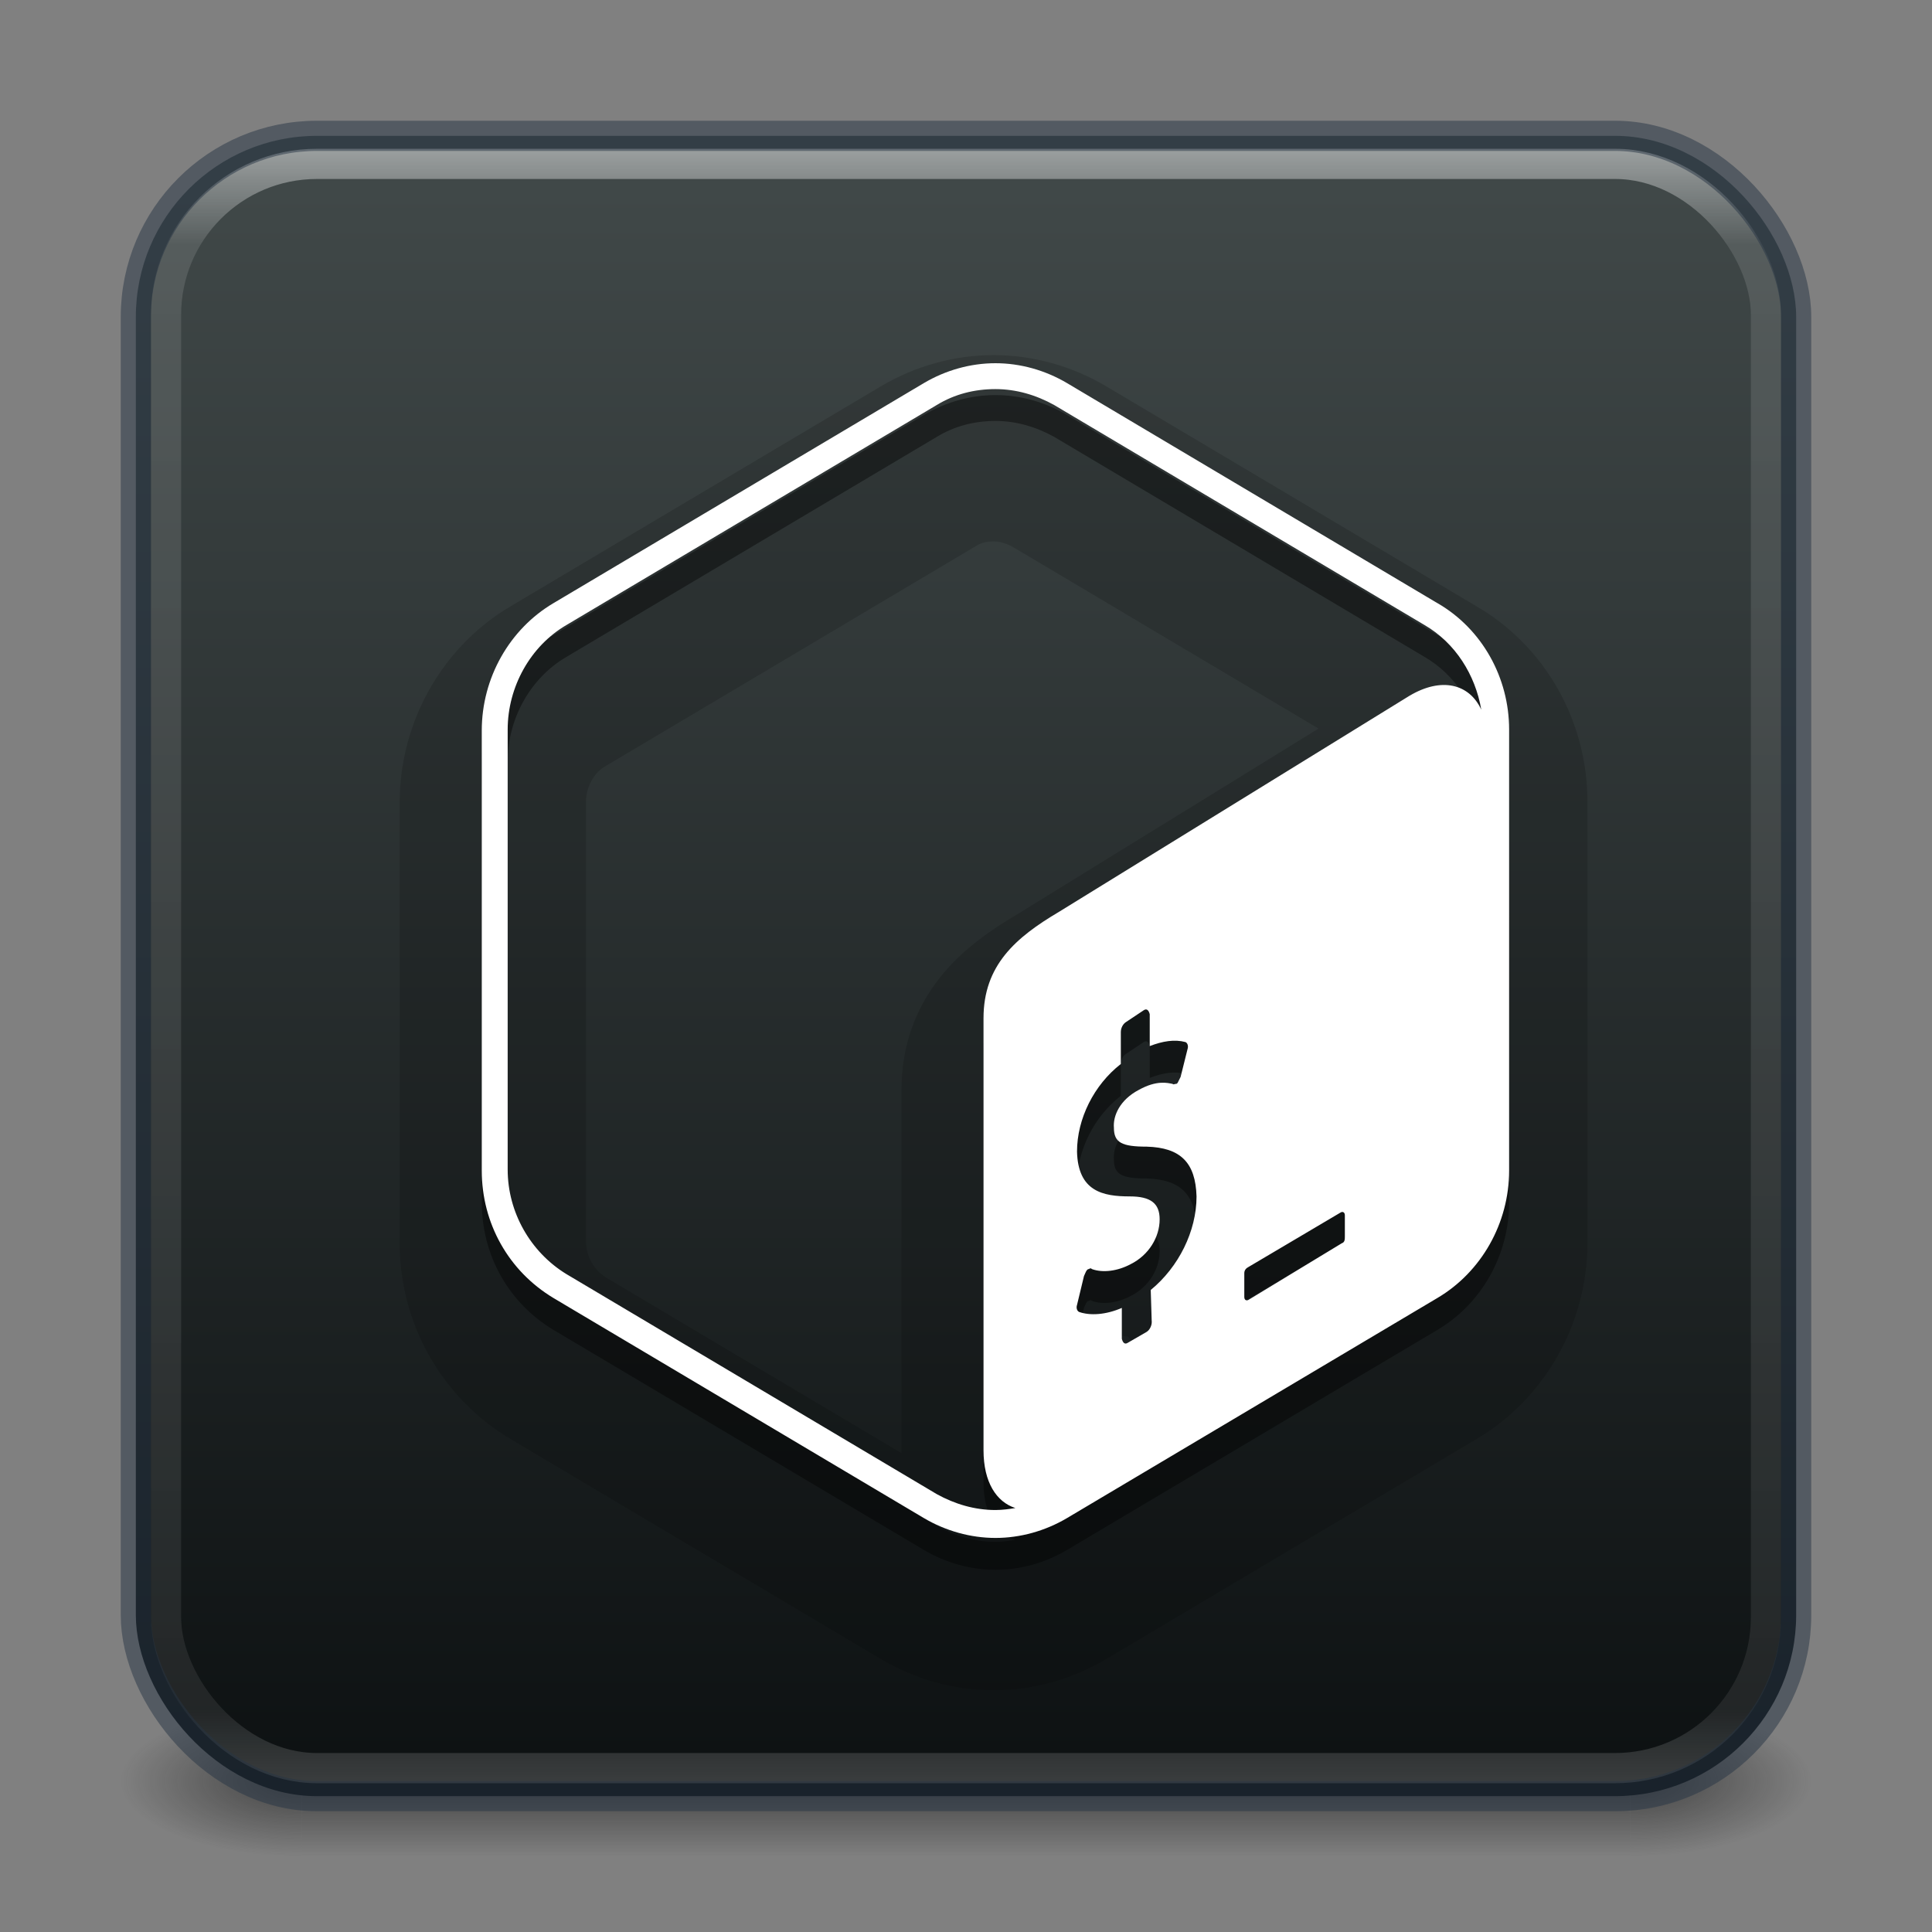 <?xml version="1.0" encoding="UTF-8" standalone="no"?>
<svg
   version="1.1"
   width="64"
   height="64"
   id="svg6333"
   sodipodi:docname="64.svg"
   inkscape:version="1.2.2 (b0a8486541, 2022-12-01)"
   xmlns:inkscape="http://www.inkscape.org/namespaces/inkscape"
   xmlns:sodipodi="http://sodipodi.sourceforge.net/DTD/sodipodi-0.dtd"
   xmlns:xlink="http://www.w3.org/1999/xlink"
   xmlns="http://www.w3.org/2000/svg"
   xmlns:svg="http://www.w3.org/2000/svg"
   xmlns:rdf="http://www.w3.org/1999/02/22-rdf-syntax-ns#"
   xmlns:cc="http://creativecommons.org/ns#"
   xmlns:dc="http://purl.org/dc/elements/1.1/">
  <rect width="100%" height="100%" fill="#808080" stroke="none"/>
  <sodipodi:namedview
     pagecolor="#ffffff"
     bordercolor="#666666"
     borderopacity="1"
     objecttolerance="10"
     gridtolerance="10"
     guidetolerance="10"
     inkscape:pageopacity="0"
     inkscape:pageshadow="2"
     inkscape:window-width="1920"
     inkscape:window-height="1049"
     id="namedview38"
     showgrid="true"
     inkscape:zoom="3.9375"
     inkscape:cx="119.11111"
     inkscape:cy="-8.6349206"
     inkscape:window-x="2560"
     inkscape:window-y="0"
     inkscape:window-maximized="1"
     inkscape:current-layer="svg6333"
     inkscape:document-rotation="0"
     inkscape:showpageshadow="2"
     inkscape:pagecheckerboard="0"
     inkscape:deskcolor="#d1d1d1">
    <inkscape:grid
       type="xygrid"
       id="grid858"
       empspacing="4" />
    <inkscape:grid
       type="xygrid"
       id="grid860"
       empspacing="2"
       spacingy="0.5"
       spacingx="0.5"
       dotted="true" />
  </sodipodi:namedview>
  <defs
     id="defs6335">
    <linearGradient
       id="linearGradient872">
      <stop
         style="stop-color:#414949;stop-opacity:1;"
         offset="0"
         id="stop868" />
      <stop
         style="stop-color:#0d1112;stop-opacity:1;"
         offset="1"
         id="stop870" />
    </linearGradient>
    <linearGradient
       x1="24"
       y1="5"
       x2="24"
       y2="43"
       id="linearGradient3381-5-4"
       xlink:href="#linearGradient3924-2-2-5-8"
       gradientUnits="userSpaceOnUse"
       gradientTransform="matrix(1.432,0,0,1.436,-2.378,-2.471)" />
    <linearGradient
       id="linearGradient3924-2-2-5-8">
      <stop
         id="stop3926-9-4-9-6"
         style="stop-color:#ffffff;stop-opacity:1"
         offset="0" />
      <stop
         id="stop3928-9-8-6-5"
         style="stop-color:#ffffff;stop-opacity:0.235"
         offset="0.063" />
      <stop
         id="stop3930-3-5-1-7"
         style="stop-color:#ffffff;stop-opacity:0.157"
         offset="0.951" />
      <stop
         id="stop3932-8-0-4-8"
         style="stop-color:#ffffff;stop-opacity:0.392"
         offset="1" />
    </linearGradient>
    <radialGradient
       cx="4.993"
       cy="43.5"
       r="2.5"
       fx="4.993"
       fy="43.5"
       id="radialGradient3337-2-2"
       xlink:href="#linearGradient3688-166-749-4-0-3-8"
       gradientUnits="userSpaceOnUse"
       gradientTransform="matrix(2.405,0,0,1,41.986,15.5)" />
    <linearGradient
       id="linearGradient3688-166-749-4-0-3-8">
      <stop
         id="stop2883-4-0-1-8"
         style="stop-color:#181818;stop-opacity:1"
         offset="0" />
      <stop
         id="stop2885-9-2-9-6"
         style="stop-color:#181818;stop-opacity:0"
         offset="1" />
    </linearGradient>
    <radialGradient
       cx="4.993"
       cy="43.5"
       r="2.5"
       fx="4.993"
       fy="43.5"
       id="radialGradient3339-1-4"
       xlink:href="#linearGradient3688-464-309-9-2-4-2"
       gradientUnits="userSpaceOnUse"
       gradientTransform="matrix(2.405,0,0,1,-22.014,-102.5)" />
    <linearGradient
       id="linearGradient3688-464-309-9-2-4-2">
      <stop
         id="stop2889-7-9-6-9"
         style="stop-color:#181818;stop-opacity:1"
         offset="0" />
      <stop
         id="stop2891-6-6-1-7"
         style="stop-color:#181818;stop-opacity:0"
         offset="1" />
    </linearGradient>
    <linearGradient
       id="linearGradient3702-501-757-8-4-1-1">
      <stop
         id="stop2895-8-9-9-1"
         style="stop-color:#181818;stop-opacity:0"
         offset="0" />
      <stop
         id="stop2897-7-8-7-7"
         style="stop-color:#181818;stop-opacity:1"
         offset="0.5" />
      <stop
         id="stop2899-4-5-1-5"
         style="stop-color:#181818;stop-opacity:0"
         offset="1" />
    </linearGradient>
    <linearGradient
       x1="25.058"
       y1="47.028"
       x2="25.058"
       y2="39.999"
       id="linearGradient6394"
       xlink:href="#linearGradient3702-501-757-8-4-1-1"
       gradientUnits="userSpaceOnUse"
       gradientTransform="matrix(1.571,0,0,0.714,-5.714,27.929)" />
    <linearGradient
       xlink:href="#linearGradient872"
       id="linearGradient856-2-3"
       x1="23.528"
       y1="6.083"
       x2="23.528"
       y2="44.233"
       gradientUnits="userSpaceOnUse"
       gradientTransform="matrix(1.41,0,0,1.41,-1.846,-3.256)" />
  </defs>
  <rect
     style="opacity:0.6;fill:url(#radialGradient3337-2-2);fill-opacity:1;stroke:none;stroke-width:1.062"
     id="rect2801-5-5-7-9"
     y="56.5"
     x="54"
     height="5"
     width="6" />
  <rect
     style="opacity:0.6;fill:url(#radialGradient3339-1-4);fill-opacity:1;stroke:none;stroke-width:1.062"
     id="rect3696-3-0-3-7"
     transform="scale(-1)"
     y="-61.5"
     x="-10"
     height="5"
     width="6" />
  <rect
     style="opacity:0.6;fill:url(#linearGradient6394);fill-opacity:1;stroke:none;stroke-width:1.062"
     id="rect3700-5-6-8-4"
     y="56.5"
     x="10"
     height="5"
     width="44" />
  <rect
     style="color:#000000;display:inline;overflow:visible;visibility:visible;opacity:1;fill:url(#linearGradient856-2-3);fill-opacity:1;fill-rule:nonzero;stroke:none;stroke-width:1;stroke-opacity:0.5;marker:none;enable-background:accumulate"
     id="rect5505-21-1-5"
     y="4.5"
     x="4.5"
     ry="6"
     rx="6"
     height="55"
     width="55" />
  <g
     id="g84893"
     transform="matrix(1.14,0,0,1.14,5.658,2.773)">
    <path
       class="st0"
       d="M 36.752,17.189 25.991,10.796 c -0.636,-0.376 -1.36,-0.579 -2.083,-0.579 -0.723,0 -1.446,0.202 -2.083,0.579 l -10.761,6.393 c -1.273,0.752 -2.083,2.169 -2.083,3.703 v 12.785 c 0,1.533 0.781,2.922 2.083,3.703 l 10.761,6.393 c 0.636,0.376 1.36,0.579 2.083,0.579 0.723,0 1.446,-0.202 2.083,-0.579 l 10.761,-6.393 c 1.273,-0.752 2.083,-2.169 2.083,-3.703 V 20.863 c 0,-1.504 -0.781,-2.922 -2.083,-3.674 z m -8.331,19.959 0.029,0.926 c 0,0.116 -0.058,0.231 -0.145,0.289 l -0.55,0.318 c -0.087,0.058 -0.145,0 -0.174,-0.116 V 37.669 c -0.463,0.202 -0.926,0.231 -1.244,0.116 -0.058,-0.029 -0.087,-0.116 -0.058,-0.202 l 0.202,-0.839 c 0.029,-0.058 0.058,-0.145 0.087,-0.174 0.029,-0.029 0.029,-0.029 0.058,-0.029 0.029,-0.029 0.058,-0.029 0.087,0 0.318,0.116 0.752,0.058 1.128,-0.145 0.521,-0.26 0.839,-0.781 0.839,-1.302 0,-0.463 -0.26,-0.665 -0.868,-0.665 -0.781,0 -1.504,-0.145 -1.533,-1.302 0,-0.955 0.492,-1.938 1.273,-2.546 V 29.656 c 0,-0.116 0.058,-0.231 0.145,-0.289 l 0.521,-0.347 c 0.087,-0.058 0.145,0 0.174,0.116 v 0.926 c 0.376,-0.145 0.723,-0.202 1.041,-0.116 0.058,0.029 0.087,0.116 0.058,0.202 l -0.202,0.81 c -0.029,0.058 -0.058,0.116 -0.087,0.174 -0.029,0.029 -0.029,0.029 -0.058,0.029 -0.029,0 -0.058,0.029 -0.087,0 -0.145,-0.029 -0.463,-0.116 -0.983,0.174 -0.55,0.289 -0.752,0.752 -0.723,1.099 0,0.434 0.231,0.55 0.955,0.55 0.983,0.029 1.417,0.463 1.446,1.446 0,1.012 -0.521,2.054 -1.331,2.719 z m 5.641,-1.562 c 0,0.087 0,0.174 -0.087,0.202 l -2.719,1.649 c -0.058,0.029 -0.116,0 -0.116,-0.087 v -0.694 c 0,-0.087 0.058,-0.145 0.116,-0.174 l 2.69,-1.591 c 0.058,-0.029 0.116,0 0.116,0.087 z m 1.88,-15.707 -10.182,6.277 c -1.273,0.752 -2.198,1.562 -2.198,3.095 v 12.554 c 0,0.926 0.376,1.504 0.926,1.678 -0.174,0.029 -0.376,0.058 -0.579,0.058 -0.607,0 -1.186,-0.174 -1.707,-0.463 L 11.442,36.686 C 10.4,36.049 9.735,34.892 9.735,33.648 V 20.863 c 0,-1.244 0.665,-2.43 1.707,-3.037 l 10.761,-6.393 c 0.521,-0.318 1.099,-0.463 1.707,-0.463 0.607,0 1.186,0.174 1.707,0.463 l 10.761,6.393 c 0.897,0.521 1.475,1.446 1.649,2.459 -0.347,-0.752 -1.157,-0.955 -2.083,-0.405 z"
       id="path25813-0-6"
       style="fill:none;fill-opacity:0.149;stroke:#000000;stroke-width:4.661;stroke-miterlimit:4;stroke-dasharray:none;stroke-opacity:0.149" />
    <path
       class="st0"
       d="M 36.806,16.019 26.045,9.627 C 25.409,9.25 24.686,9.048 23.963,9.048 c -0.723,0 -1.446,0.202 -2.083,0.579 l -10.761,6.393 c -1.273,0.752 -2.083,2.169 -2.083,3.703 v 12.785 c 0,1.533 0.781,2.922 2.083,3.703 l 10.761,6.393 c 0.636,0.376 1.36,0.579 2.083,0.579 0.723,0 1.446,-0.202 2.083,-0.579 l 10.761,-6.393 c 1.273,-0.752 2.083,-2.169 2.083,-3.703 V 19.693 c 0,-1.504 -0.781,-2.922 -2.083,-3.674 z m -8.331,19.959 0.029,0.926 c 0,0.116 -0.058,0.231 -0.145,0.289 l -0.55,0.318 c -0.087,0.058 -0.145,0 -0.174,-0.116 v -0.897 c -0.463,0.202 -0.926,0.231 -1.244,0.116 -0.058,-0.029 -0.087,-0.116 -0.058,-0.202 l 0.202,-0.839 c 0.029,-0.058 0.058,-0.145 0.087,-0.174 0.029,-0.029 0.029,-0.029 0.058,-0.029 0.029,-0.029 0.058,-0.029 0.087,0 0.318,0.116 0.752,0.058 1.128,-0.145 0.521,-0.26 0.839,-0.781 0.839,-1.302 0,-0.463 -0.26,-0.665 -0.868,-0.665 -0.781,0 -1.504,-0.145 -1.533,-1.302 0,-0.955 0.492,-1.938 1.273,-2.546 v -0.926 c 0,-0.116 0.058,-0.231 0.145,-0.289 l 0.521,-0.347 c 0.087,-0.058 0.145,0 0.174,0.116 v 0.926 c 0.376,-0.145 0.723,-0.202 1.041,-0.116 0.058,0.029 0.087,0.116 0.058,0.202 l -0.202,0.81 c -0.029,0.058 -0.058,0.116 -0.087,0.174 -0.029,0.029 -0.029,0.029 -0.058,0.029 -0.029,0 -0.058,0.029 -0.087,0 -0.145,-0.029 -0.463,-0.116 -0.983,0.174 -0.55,0.289 -0.752,0.752 -0.723,1.099 0,0.434 0.231,0.55 0.955,0.55 0.983,0.029 1.417,0.463 1.446,1.446 0,1.012 -0.521,2.054 -1.331,2.719 z m 5.641,-1.562 c 0,0.087 0,0.174 -0.087,0.202 l -2.719,1.649 c -0.058,0.029 -0.116,0 -0.116,-0.087 v -0.694 c 0,-0.087 0.058,-0.145 0.116,-0.174 L 34,33.722 c 0.058,-0.029 0.116,0 0.116,0.087 z m 1.88,-15.707 -10.182,6.277 c -1.273,0.752 -2.198,1.562 -2.198,3.095 V 40.635 c 0,0.926 0.376,1.504 0.926,1.678 -0.174,0.029 -0.376,0.058 -0.579,0.058 -0.607,0 -1.186,-0.174 -1.707,-0.463 L 11.495,35.516 C 10.454,34.879 9.789,33.722 9.789,32.478 V 19.693 c 0,-1.244 0.665,-2.43 1.707,-3.037 l 10.761,-6.393 c 0.521,-0.318 1.099,-0.463 1.707,-0.463 0.607,0 1.186,0.174 1.707,0.463 l 10.761,6.393 c 0.897,0.521 1.475,1.446 1.649,2.459 -0.347,-0.752 -1.157,-0.955 -2.083,-0.405 z"
       id="path25813-5"
       style="fill:#000000;fill-opacity:0.404;stroke-width:2.208;stroke-miterlimit:4;stroke-dasharray:none" />
    <path
       class="st0"
       d="M 36.806,15.094 26.045,8.701 C 25.409,8.325 24.686,8.122 23.963,8.122 c -0.723,0 -1.446,0.202 -2.083,0.579 L 11.119,15.094 c -1.273,0.752 -2.083,2.169 -2.083,3.703 v 12.785 c 0,1.533 0.781,2.922 2.083,3.703 l 10.761,6.393 c 0.636,0.376 1.36,0.579 2.083,0.579 0.723,0 1.446,-0.202 2.083,-0.579 L 36.806,35.284 c 1.273,-0.752 2.083,-2.169 2.083,-3.703 V 18.767 c 0,-1.504 -0.781,-2.922 -2.083,-3.674 z m -8.331,19.959 0.029,0.926 c 0,0.116 -0.058,0.231 -0.145,0.289 l -0.55,0.318 c -0.087,0.058 -0.145,0 -0.174,-0.116 v -0.897 c -0.463,0.202 -0.926,0.231 -1.244,0.116 -0.058,-0.029 -0.087,-0.116 -0.058,-0.202 l 0.202,-0.839 c 0.029,-0.058 0.058,-0.145 0.087,-0.174 0.029,-0.029 0.029,-0.029 0.058,-0.029 0.029,-0.029 0.058,-0.029 0.087,0 0.318,0.116 0.752,0.058 1.128,-0.145 0.521,-0.26 0.839,-0.781 0.839,-1.302 0,-0.463 -0.26,-0.665 -0.868,-0.665 -0.781,0 -1.504,-0.145 -1.533,-1.302 0,-0.955 0.492,-1.938 1.273,-2.546 v -0.926 c 0,-0.116 0.058,-0.231 0.145,-0.289 l 0.521,-0.347 c 0.087,-0.058 0.145,0 0.174,0.116 v 0.926 c 0.376,-0.145 0.723,-0.202 1.041,-0.116 0.058,0.029 0.087,0.116 0.058,0.202 l -0.202,0.81 c -0.029,0.058 -0.058,0.116 -0.087,0.174 -0.029,0.029 -0.029,0.029 -0.058,0.029 -0.029,0 -0.058,0.029 -0.087,0 -0.145,-0.029 -0.463,-0.116 -0.983,0.174 -0.55,0.289 -0.752,0.752 -0.723,1.099 0,0.434 0.231,0.55 0.955,0.55 0.983,0.029 1.417,0.463 1.446,1.446 0,1.012 -0.521,2.054 -1.331,2.719 z m 5.641,-1.562 c 0,0.087 0,0.174 -0.087,0.202 l -2.719,1.649 c -0.058,0.029 -0.116,0 -0.116,-0.087 v -0.694 c 0,-0.087 0.058,-0.145 0.116,-0.174 L 34,32.796 c 0.058,-0.029 0.116,0 0.116,0.087 z m 1.88,-15.707 -10.182,6.277 c -1.273,0.752 -2.198,1.562 -2.198,3.095 v 12.554 c 0,0.926 0.376,1.504 0.926,1.678 -0.174,0.029 -0.376,0.058 -0.579,0.058 -0.607,0 -1.186,-0.174 -1.707,-0.463 L 11.495,34.59 C 10.454,33.954 9.789,32.796 9.789,31.553 V 18.767 c 0,-1.244 0.665,-2.43 1.707,-3.037 L 22.256,9.337 c 0.521,-0.318 1.099,-0.463 1.707,-0.463 0.607,0 1.186,0.174 1.707,0.463 l 10.761,6.393 c 0.897,0.521 1.475,1.446 1.649,2.459 -0.347,-0.752 -1.157,-0.955 -2.083,-0.405 z"
       id="path25813"
       style="fill:#ffffff;stroke-width:2.208;stroke-miterlimit:4;stroke-dasharray:none" />
  </g>
  <rect
     style="opacity:0.5;fill:none;stroke:url(#linearGradient3381-5-4);stroke-width:1;stroke-linecap:round;stroke-linejoin:round;stroke-miterlimit:4;stroke-dasharray:none;stroke-dashoffset:0;stroke-opacity:1"
     id="rect6741-5-0-2-3"
     y="5.429"
     x="5.5"
     ry="5"
     height="53.142"
     width="53"
     rx="5" />
  <rect
     style="color:#000000;display:inline;overflow:visible;visibility:visible;opacity:0.5;fill:none;fill-opacity:1;fill-rule:nonzero;stroke:#273445;stroke-width:1;stroke-opacity:1;marker:none;enable-background:accumulate"
     id="rect863"
     y="4.5"
     x="4.5"
     ry="6"
     rx="6"
     height="55"
     width="55" />
</svg>
